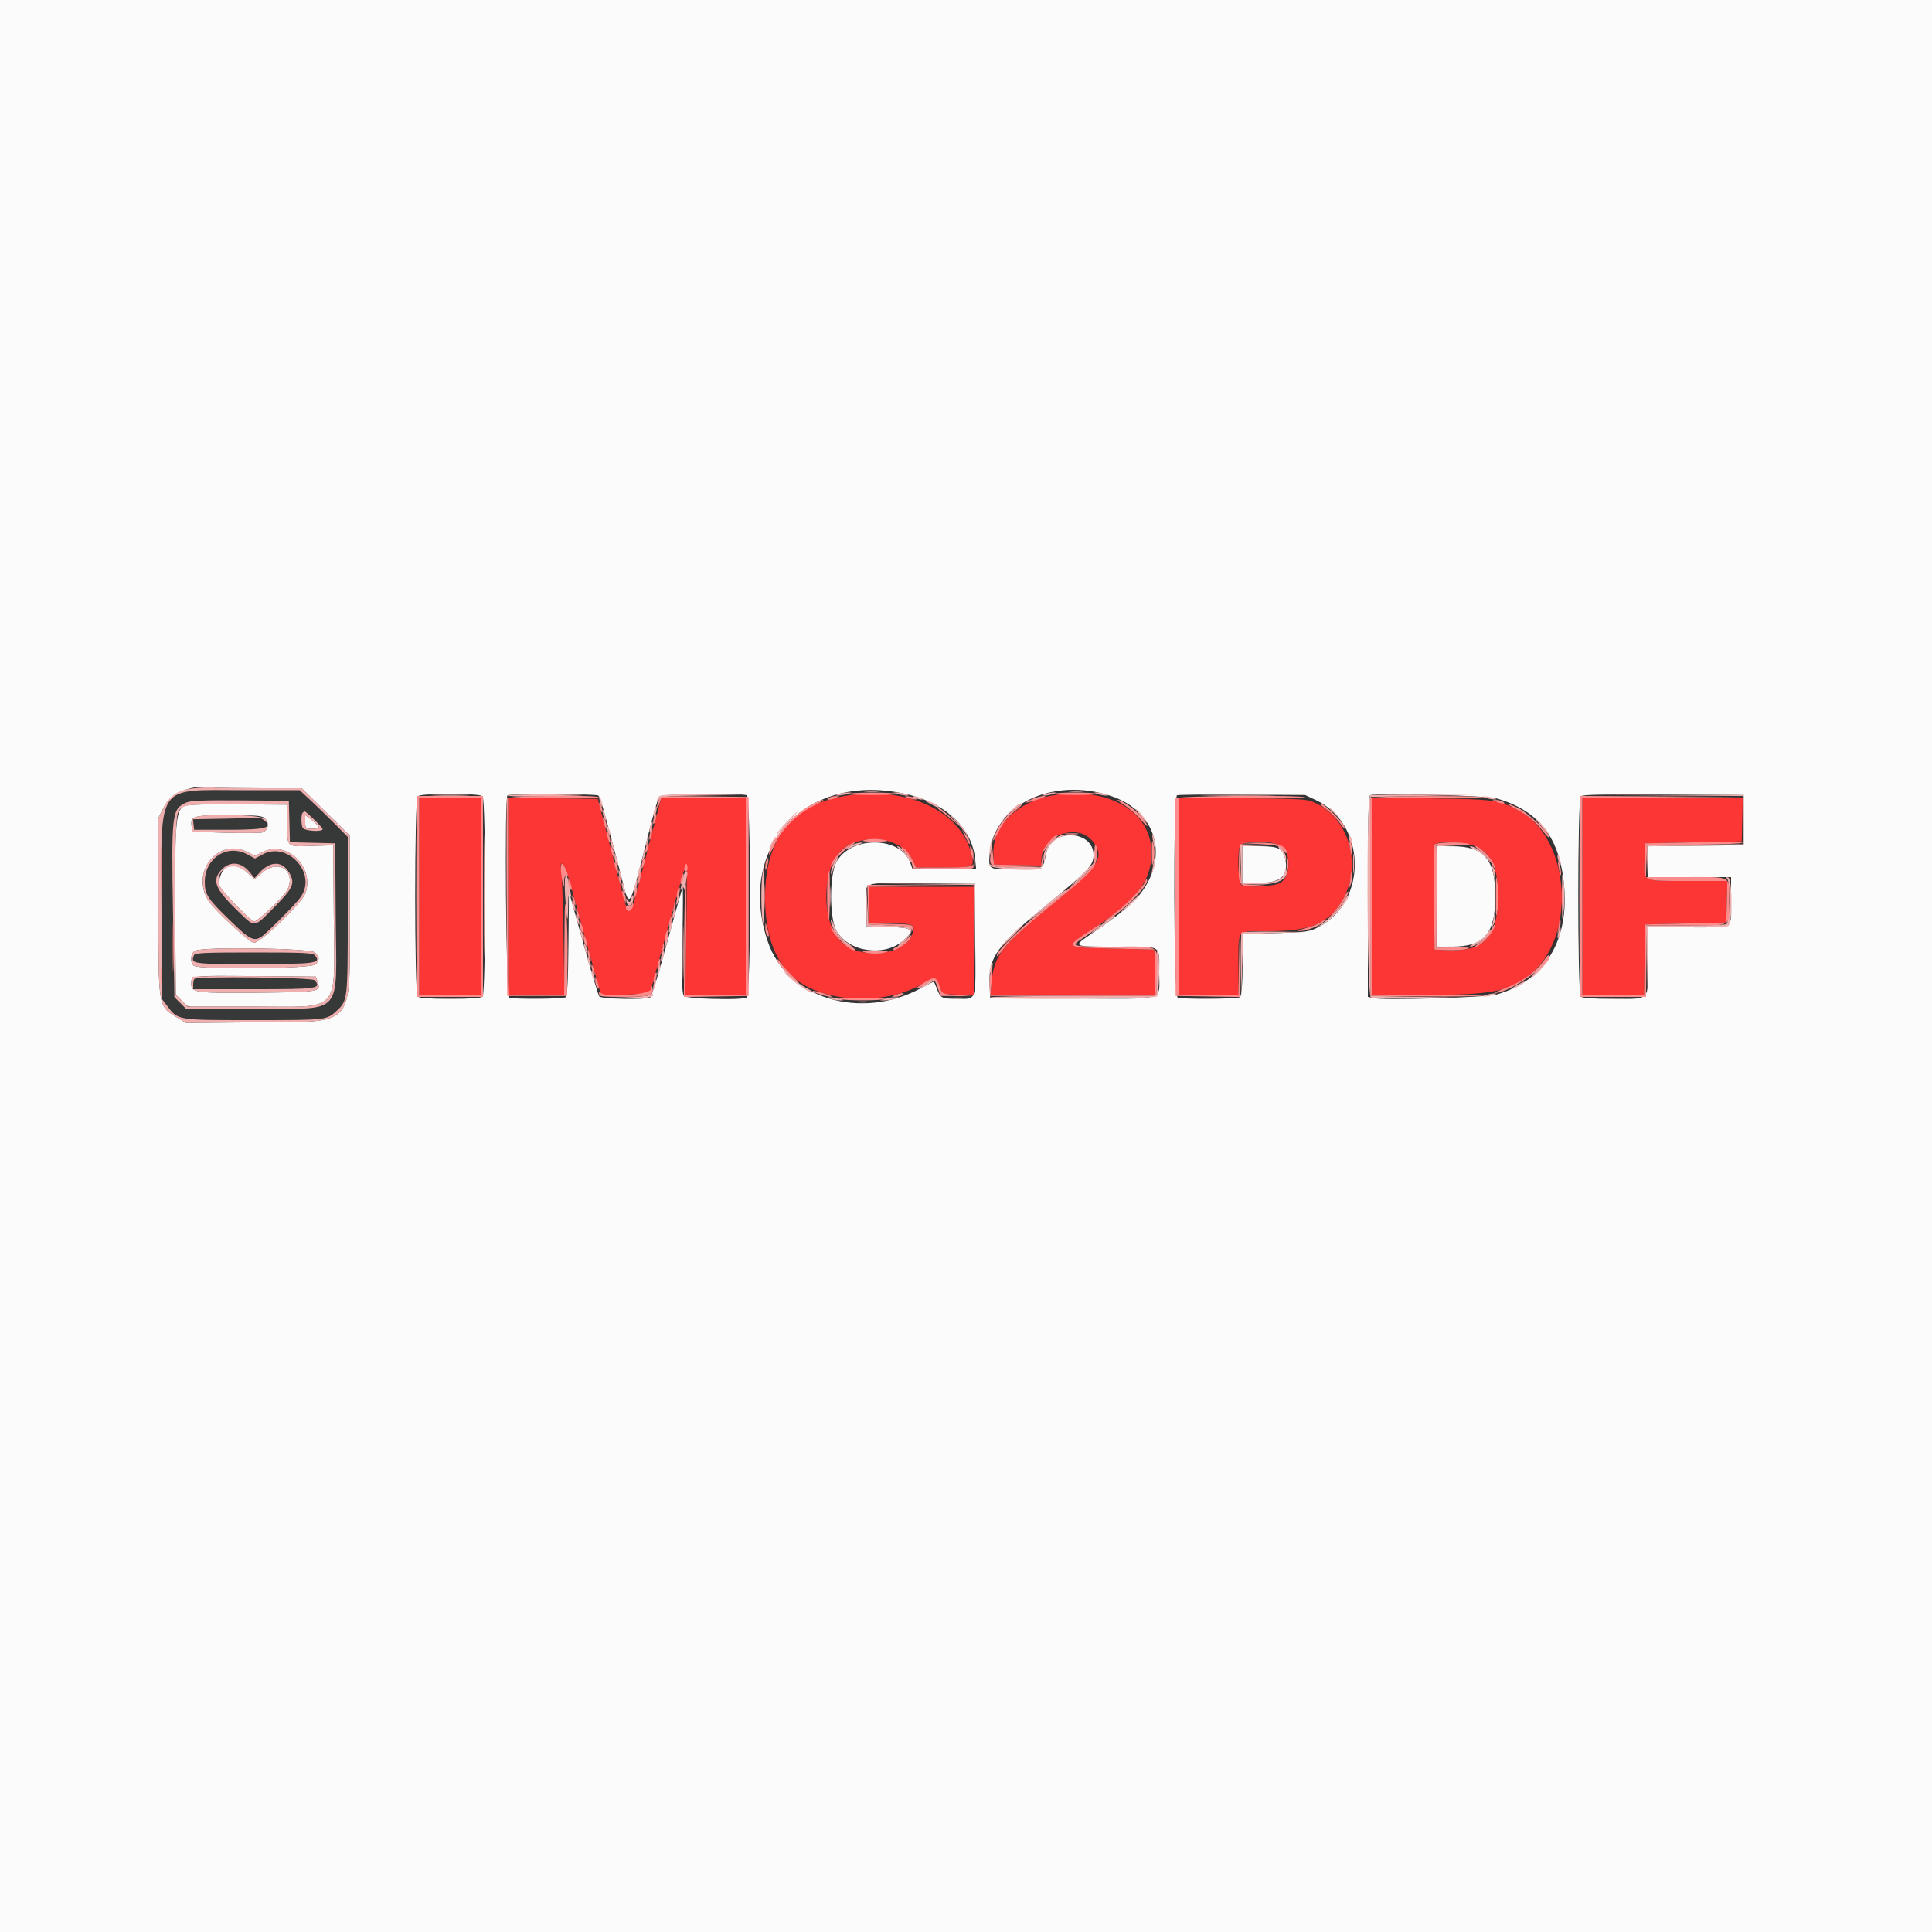 <svg id="svg" version="1.1" xmlns="http://www.w3.org/2000/svg" xmlns:xlink="http://www.w3.org/1999/xlink" width="400" height="400" viewBox="0, 0, 400,400"><rect x="0" y="0" width="400" height="400" fill="#333333" stroke="none"/><g id="svgg"><path id="path0" d="M0.000 200.000 L 0.000 400.000 200.000 400.000 L 400.000 400.000 400.000 200.000 L 400.000 0.000 200.000 0.000 L 0.000 0.000 0.000 200.000 M53.729 163.195 L 62.458 163.200 67.430 168.100 L 72.403 173.000 72.401 189.516 C 72.399 213.144,73.867 211.493,52.719 211.662 L 38.498 211.776 36.549 210.583 C 32.730 208.246,32.800 208.677,32.800 187.594 L 32.800 169.357 33.828 167.294 C 35.425 164.090,39.810 162.296,44.200 163.051 C 44.640 163.127,48.928 163.192,53.729 163.195 M188.567 164.643 C 196.101 166.593,201.252 171.666,201.880 177.753 L 202.112 180.000 195.536 180.000 L 188.961 180.000 188.462 178.620 C 186.479 173.136,176.236 172.992,173.205 178.405 C 171.691 181.110,171.685 190.100,173.196 192.739 C 175.701 197.114,183.084 198.185,187.005 194.742 C 189.565 192.494,189.070 192.043,183.900 191.913 L 179.400 191.800 179.287 187.511 C 179.148 182.258,177.881 182.741,191.400 182.888 L 201.800 183.000 201.906 194.573 C 202.027 207.768,202.325 206.788,198.200 206.788 C 194.966 206.788,194.743 206.682,194.008 204.800 C 193.708 204.030,193.425 203.347,193.379 203.281 C 193.333 203.216,192.149 203.787,190.748 204.551 C 178.239 211.368,162.958 206.751,158.960 194.947 C 152.176 174.915,167.532 159.197,188.567 164.643 M230.066 164.822 C 239.556 168.019,242.201 177.615,235.759 185.476 C 234.233 187.338,231.317 189.686,226.148 193.213 C 221.948 196.079,221.799 196.000,231.424 196.000 C 240.872 196.000,240.000 195.432,240.000 201.584 C 240.000 207.352,241.851 206.827,221.954 206.704 L 205.000 206.600 204.882 203.675 C 204.661 198.191,206.380 195.810,216.600 187.441 C 225.376 180.255,226.400 179.169,226.400 177.052 C 226.400 171.811,217.672 171.442,216.608 176.639 C 215.918 180.010,216.287 179.787,211.191 179.916 C 204.536 180.084,204.654 180.141,204.888 176.873 C 205.618 166.660,217.972 160.748,230.066 164.822 M99.920 164.880 C 100.612 165.572,100.612 205.628,99.920 206.320 C 99.588 206.652,97.520 206.800,93.200 206.800 C 88.880 206.800,86.812 206.652,86.480 206.320 C 85.788 205.628,85.788 165.572,86.480 164.880 C 86.812 164.548,88.880 164.400,93.200 164.400 C 97.520 164.400,99.588 164.548,99.920 164.880 M123.855 164.706 C 124.265 164.971,125.013 167.568,128.257 180.000 C 130.572 188.871,129.813 189.979,134.830 170.400 C 135.535 167.650,136.289 165.175,136.505 164.900 C 136.919 164.374,153.260 164.141,154.567 164.643 C 155.533 165.013,155.533 206.187,154.567 206.557 C 153.078 207.129,142.113 206.818,141.592 206.190 C 141.199 205.717,141.131 203.109,141.290 194.576 C 141.402 188.524,141.427 183.640,141.345 183.722 C 141.263 183.804,139.826 188.895,138.153 195.035 C 136.479 201.176,134.905 206.332,134.655 206.494 C 133.836 207.023,124.541 206.853,124.086 206.300 C 123.860 206.025,122.353 201.030,120.737 195.200 L 117.800 184.600 117.693 195.381 C 117.614 203.393,117.460 206.241,117.093 206.474 C 116.515 206.842,106.362 206.914,105.433 206.557 C 104.773 206.304,104.415 165.319,105.067 164.667 C 105.432 164.302,123.287 164.339,123.855 164.706 M272.418 165.640 C 282.893 170.553,283.257 186.564,273.016 191.927 C 271.130 192.915,270.563 192.997,264.200 193.192 L 257.400 193.400 257.289 199.783 C 257.212 204.275,257.034 206.258,256.689 206.477 C 256.115 206.842,244.760 206.913,243.833 206.557 C 242.984 206.231,242.853 165.016,243.700 164.652 C 243.975 164.534,250.050 164.474,257.200 164.519 L 270.200 164.600 272.418 165.640 M309.948 165.323 C 317.718 167.600,322.002 172.340,323.404 180.214 C 325.723 193.228,320.745 202.721,309.948 205.875 C 307.695 206.532,286.300 207.163,284.191 206.633 L 283.200 206.385 283.200 185.626 C 283.200 169.404,283.309 164.818,283.700 164.645 C 284.924 164.101,307.794 164.693,309.948 165.323 M361.000 169.800 L 361.000 175.000 351.100 175.107 L 341.200 175.214 341.200 178.407 L 341.200 181.600 349.800 181.600 L 358.400 181.600 358.400 186.557 C 358.400 192.558,359.347 192.000,349.167 192.000 L 341.200 192.000 341.200 198.920 C 341.200 207.476,341.818 206.800,334.000 206.800 C 329.680 206.800,327.612 206.652,327.280 206.320 C 326.584 205.624,326.588 165.572,327.284 164.876 C 327.651 164.509,331.795 164.417,344.384 164.496 L 361.000 164.600 361.000 169.800 M38.128 166.872 C 36.285 167.771,36.091 170.843,36.310 195.669 L 36.400 205.938 37.631 207.169 L 38.862 208.400 52.257 208.400 C 70.911 208.400,69.256 210.246,69.106 189.604 L 69.000 175.009 64.546 175.141 C 59.241 175.298,59.488 175.525,59.438 170.437 L 59.400 166.600 49.200 166.524 C 42.658 166.474,38.687 166.599,38.128 166.872 M54.974 169.571 C 55.775 170.456,55.523 171.828,54.473 172.308 C 54.103 172.477,50.650 172.522,46.800 172.408 L 39.800 172.200 39.671 171.076 C 39.425 168.927,39.854 168.800,47.387 168.800 C 53.683 168.800,54.336 168.866,54.974 169.571 M63.200 170.180 C 63.200 171.536,63.263 171.600,64.600 171.600 C 65.370 171.600,66.000 171.441,66.000 171.247 C 66.000 171.054,65.370 170.414,64.600 169.827 L 63.200 168.759 63.200 170.180 M257.200 179.000 L 257.200 182.800 260.546 182.800 C 265.178 182.800,266.797 181.388,266.126 177.932 C 265.692 175.695,264.725 175.200,260.784 175.200 L 257.200 175.200 257.200 179.000 M297.600 185.600 L 297.600 196.000 300.700 195.991 C 307.302 195.973,309.580 193.306,309.580 185.600 C 309.580 177.894,307.302 175.227,300.700 175.209 L 297.600 175.200 297.600 185.600 M51.203 176.401 L 52.773 177.203 54.534 176.347 C 59.480 173.944,65.220 179.688,63.195 185.014 C 62.421 187.049,53.926 195.200,52.579 195.200 C 51.687 195.200,44.409 188.443,43.133 186.429 C 39.411 180.561,45.216 173.347,51.203 176.401 M46.694 179.700 C 45.797 180.382,45.125 182.322,45.431 183.353 C 45.726 184.351,51.972 190.800,52.642 190.800 C 53.335 190.800,58.750 185.658,59.417 184.366 C 61.442 180.451,57.822 177.741,54.393 180.606 L 52.710 182.012 51.154 180.606 C 49.508 179.119,47.892 178.791,46.694 179.700 M65.200 197.200 C 66.173 198.173,66.203 198.712,65.338 199.669 C 64.511 200.582,40.976 200.816,40.080 199.920 C 39.243 199.083,39.495 197.217,40.500 196.812 C 42.562 195.984,64.325 196.325,65.200 197.200 M65.768 203.302 C 66.484 205.336,66.187 205.390,53.451 205.517 C 40.560 205.645,39.600 205.518,39.600 203.677 C 39.600 201.946,39.298 201.982,52.763 202.094 L 65.381 202.200 65.768 203.302 " stroke="none" fill="#fbfbfb" fill-rule="evenodd"></path><path id="path1" d="M175.000 164.775 C 163.967 166.593,158.400 173.653,158.400 185.830 C 158.400 193.829,160.625 199.597,164.998 202.937 C 171.339 207.778,183.886 208.062,191.249 203.532 C 193.479 202.160,193.875 202.275,194.635 204.518 L 195.069 205.800 198.335 205.916 L 201.600 206.032 201.600 194.816 L 201.600 183.600 190.800 183.600 L 180.000 183.600 180.000 187.400 L 180.000 191.200 184.413 191.200 C 189.324 191.200,189.706 191.414,188.782 193.644 C 187.159 197.562,179.122 198.685,174.850 195.590 C 169.500 191.715,169.970 177.889,175.548 175.032 C 180.497 172.498,186.867 173.872,188.839 177.900 L 189.671 179.600 195.393 179.600 C 201.894 179.600,201.851 179.623,201.034 176.537 C 198.706 167.735,187.570 162.705,175.000 164.775 M218.200 164.652 C 210.771 165.807,205.350 171.082,205.677 176.835 L 205.800 179.000 210.700 179.112 L 215.600 179.225 215.600 178.199 C 215.600 172.845,223.358 170.128,226.410 174.415 C 228.773 177.732,227.676 179.260,216.240 188.588 C 207.445 195.762,205.767 198.021,205.315 203.300 L 205.084 206.000 222.155 206.000 L 239.225 206.000 239.113 201.300 L 239.000 196.600 230.433 196.400 C 220.559 196.169,220.486 196.132,224.686 193.400 C 235.205 186.558,238.400 182.635,238.400 176.562 C 238.400 168.061,229.609 162.877,218.200 164.652 M86.800 185.600 L 86.800 206.000 93.200 206.000 L 99.600 206.000 99.600 185.600 L 99.600 165.200 93.200 165.200 L 86.800 165.200 86.800 185.600 M105.200 185.593 L 105.200 206.000 111.035 206.000 L 116.869 206.000 116.670 193.700 C 116.561 186.935,116.345 180.815,116.190 180.100 C 116.036 179.385,116.066 178.800,116.257 178.800 C 116.760 178.800,117.427 180.506,118.527 184.600 C 119.727 189.066,123.040 201.070,123.857 203.912 L 124.464 206.023 129.493 205.912 L 134.521 205.800 138.161 192.527 C 140.162 185.227,141.918 179.138,142.063 178.997 C 142.208 178.856,142.225 184.874,142.102 192.370 L 141.878 206.000 148.139 206.000 L 154.400 206.000 154.400 185.600 L 154.400 165.200 145.652 165.200 L 136.904 165.200 136.453 166.900 C 135.332 171.122,133.593 177.815,132.425 182.400 C 130.586 189.622,130.209 190.027,129.140 185.931 C 128.776 184.539,127.721 180.520,126.794 177.000 C 125.867 173.480,124.806 169.430,124.437 168.000 L 123.765 165.400 114.482 165.293 L 105.200 165.185 105.200 185.593 M244.000 185.580 L 244.000 206.000 250.200 206.000 L 256.400 206.000 256.405 200.300 C 256.413 192.082,255.843 192.800,262.363 192.800 C 270.186 192.800,273.777 191.682,276.552 188.384 C 282.361 181.480,280.317 170.182,272.569 166.369 C 270.622 165.411,270.448 165.399,257.300 165.280 L 244.000 165.160 244.000 185.580 M284.000 185.565 L 284.000 206.000 294.500 205.992 C 308.671 205.981,312.121 205.348,316.556 201.946 C 326.615 194.232,325.208 173.277,314.258 167.728 C 309.997 165.569,309.420 165.491,296.300 165.305 L 284.000 165.131 284.000 185.565 M327.600 185.600 L 327.600 206.000 333.991 206.000 L 340.382 206.000 340.491 198.700 L 340.600 191.400 349.000 191.200 L 357.400 191.000 357.514 186.700 L 357.627 182.400 349.463 182.400 C 339.814 182.400,340.318 182.651,340.483 177.939 L 340.600 174.600 350.600 174.400 L 360.600 174.200 360.713 169.700 L 360.826 165.200 344.213 165.200 L 327.600 165.200 327.600 185.600 M265.417 175.313 C 267.378 177.000,267.181 181.461,265.088 182.783 C 263.875 183.550,257.800 183.864,257.001 183.201 C 256.377 182.683,256.136 177.226,256.652 175.300 C 257.021 173.923,263.813 173.933,265.417 175.313 M304.917 175.034 C 308.676 176.314,310.140 179.276,310.140 185.600 C 310.140 193.978,307.267 197.047,299.732 196.719 L 297.000 196.600 296.893 186.006 C 296.834 180.180,296.874 175.185,296.981 174.906 C 297.264 174.169,302.631 174.255,304.917 175.034 " stroke="none" fill="#fc3535" fill-rule="evenodd"></path><path id="path2" d="M38.123 163.879 C 37.148 164.069,34.872 166.114,34.100 167.495 C 33.719 168.175,33.600 172.962,33.600 187.535 L 33.600 206.682 34.512 208.035 C 36.601 211.134,36.894 211.186,52.451 211.193 C 73.350 211.203,72.000 212.702,72.000 189.494 L 72.000 173.348 67.440 168.822 C 64.932 166.333,62.637 164.143,62.340 163.954 C 61.807 163.617,39.825 163.549,38.123 163.879 M59.913 170.087 L 60.027 174.375 64.713 174.487 L 69.400 174.600 69.506 189.800 C 69.653 210.866,71.506 208.800,52.461 208.800 C 33.722 208.800,35.613 211.250,35.632 187.000 C 35.650 163.734,34.471 165.536,49.569 165.693 L 59.800 165.800 59.913 170.087 M65.100 169.634 C 67.306 171.744,67.249 172.068,64.700 171.921 C 62.639 171.802,62.598 171.775,62.472 170.462 C 62.197 167.597,62.778 167.414,65.100 169.634 M40.073 170.700 L 40.200 171.800 47.244 171.909 C 54.622 172.023,55.668 171.795,55.057 170.205 C 54.862 169.695,53.657 169.600,47.386 169.600 L 39.947 169.600 40.073 170.700 M46.336 176.538 C 43.065 177.991,41.315 182.451,42.895 185.305 C 44.059 187.409,51.615 194.400,52.724 194.400 C 53.963 194.400,61.872 186.717,62.729 184.681 C 64.806 179.747,59.433 174.570,54.596 176.844 L 52.800 177.688 51.004 176.844 C 49.010 175.907,47.918 175.835,46.336 176.538 M51.200 180.000 C 52.599 181.498,52.845 181.494,54.389 179.950 C 57.056 177.283,62.063 180.382,60.389 183.664 C 59.785 184.849,53.158 191.600,52.600 191.600 C 52.058 191.600,45.824 185.266,45.244 184.126 C 43.336 180.374,48.323 176.920,51.200 180.000 M40.461 197.554 C 40.164 197.742,39.986 198.234,40.066 198.648 C 40.267 199.695,64.339 200.038,65.195 199.006 C 65.597 198.522,65.597 198.279,65.200 197.800 C 64.637 197.121,41.507 196.891,40.461 197.554 M40.500 202.665 C 40.225 202.776,40.000 203.302,40.000 203.833 L 40.000 204.800 52.557 204.800 C 65.829 204.800,66.600 204.687,65.158 202.949 C 64.706 202.405,41.799 202.141,40.500 202.665 " stroke="none" fill="#373838" fill-rule="evenodd"></path><path id="path3" d="M40.600 163.157 C 36.951 163.474,35.198 164.544,33.828 167.294 L 32.800 169.357 32.800 187.594 C 32.800 208.677,32.730 208.246,36.549 210.583 L 38.498 211.776 52.719 211.662 C 73.867 211.493,72.399 213.144,72.401 189.516 L 72.403 173.000 67.430 168.100 L 62.458 163.200 53.729 163.195 C 48.928 163.192,44.640 163.127,44.200 163.051 C 43.760 162.976,42.140 163.023,40.600 163.157 M64.092 165.500 C 65.223 166.545,67.466 168.723,69.075 170.339 L 72.000 173.278 72.000 189.390 C 72.000 206.918,71.971 207.174,69.733 209.251 C 67.631 211.202,67.646 211.200,52.526 211.199 C 36.479 211.197,36.914 211.269,34.581 208.211 L 33.470 206.754 33.435 187.877 C 33.387 161.790,32.124 163.606,50.317 163.602 L 62.034 163.600 64.092 165.500 M179.091 163.889 C 179.801 163.977,181.061 163.979,181.891 163.892 C 182.721 163.805,182.140 163.733,180.600 163.731 C 179.060 163.729,178.381 163.800,179.091 163.889 M221.500 163.889 C 222.215 163.978,223.385 163.978,224.100 163.889 C 224.815 163.801,224.230 163.728,222.800 163.728 C 221.370 163.728,220.785 163.801,221.500 163.889 M173.600 164.400 C 172.256 164.831,173.708 164.831,175.400 164.400 C 176.478 164.126,176.498 164.094,175.600 164.087 C 175.050 164.083,174.150 164.224,173.600 164.400 M185.800 164.400 C 187.492 164.831,188.944 164.831,187.600 164.400 C 187.050 164.224,186.150 164.083,185.600 164.087 C 184.702 164.094,184.722 164.126,185.800 164.400 M216.400 164.400 C 215.608 164.654,215.567 164.720,216.200 164.720 C 216.640 164.720,217.450 164.576,218.000 164.400 C 218.792 164.146,218.833 164.080,218.200 164.080 C 217.760 164.080,216.950 164.224,216.400 164.400 M227.200 164.400 C 227.750 164.576,228.560 164.720,229.000 164.720 C 229.633 164.720,229.592 164.654,228.800 164.400 C 228.250 164.224,227.440 164.080,227.000 164.080 C 226.367 164.080,226.408 164.146,227.200 164.400 M89.900 164.698 C 91.715 164.772,94.685 164.772,96.500 164.698 C 98.315 164.623,96.830 164.563,93.200 164.563 C 89.570 164.563,88.085 164.623,89.900 164.698 M105.061 164.700 C 104.959 164.865,107.693 164.954,111.137 164.897 C 122.698 164.707,123.867 164.563,114.524 164.481 C 109.422 164.437,105.163 164.535,105.061 164.700 M136.480 164.880 C 136.216 165.144,136.000 165.538,136.000 165.756 C 136.000 165.975,136.225 165.850,136.500 165.481 C 136.937 164.893,138.105 164.794,145.800 164.696 L 154.600 164.584 145.780 164.492 C 139.347 164.425,136.830 164.530,136.480 164.880 M250.100 164.699 C 253.565 164.766,259.235 164.766,262.700 164.699 C 266.165 164.633,263.330 164.578,256.400 164.578 C 249.470 164.578,246.635 164.633,250.100 164.699 M283.700 164.665 C 282.853 165.007,282.983 206.231,283.833 206.557 C 284.181 206.691,289.176 206.759,294.933 206.710 L 305.400 206.620 294.600 206.410 L 283.800 206.200 283.800 185.600 L 283.800 165.000 294.600 164.790 L 305.400 164.580 294.800 164.522 C 288.970 164.490,283.975 164.554,283.700 164.665 M344.100 164.698 L 360.800 164.809 360.800 169.797 L 360.800 174.786 350.900 174.893 L 341.000 175.000 340.976 178.200 L 340.952 181.400 341.092 178.307 L 341.232 175.214 351.116 175.107 L 361.000 175.000 361.000 169.800 L 361.000 164.600 344.200 164.593 L 327.400 164.587 344.100 164.698 M124.056 165.200 C 124.056 165.530,124.211 166.160,124.400 166.600 C 124.617 167.104,124.744 167.178,124.744 166.800 C 124.744 166.470,124.589 165.840,124.400 165.400 C 124.183 164.896,124.056 164.822,124.056 165.200 M189.400 165.200 C 189.840 165.389,190.470 165.544,190.800 165.544 C 191.178 165.544,191.104 165.417,190.600 165.200 C 190.160 165.011,189.530 164.856,189.200 164.856 C 188.822 164.856,188.896 164.983,189.400 165.200 M307.600 165.200 C 308.150 165.376,308.960 165.520,309.400 165.520 C 310.033 165.520,309.992 165.454,309.200 165.200 C 308.650 165.024,307.840 164.880,307.400 164.880 C 306.767 164.880,306.808 164.946,307.600 165.200 M86.186 185.600 C 86.186 196.930,86.237 201.565,86.300 195.900 C 86.362 190.235,86.362 180.965,86.300 175.300 C 86.237 169.635,86.186 174.270,86.186 185.600 M100.186 185.600 C 100.186 196.930,100.237 201.565,100.300 195.900 C 100.362 190.235,100.362 180.965,100.300 175.300 C 100.237 169.635,100.186 174.270,100.186 185.600 M326.986 185.600 C 326.986 196.930,327.037 201.565,327.100 195.900 C 327.162 190.235,327.162 180.965,327.100 175.300 C 327.037 169.635,326.986 174.270,326.986 185.600 M38.581 166.159 C 35.578 167.476,35.468 168.389,35.818 189.125 L 36.112 206.450 37.287 207.625 L 38.462 208.800 52.445 208.800 C 71.489 208.800,69.650 210.849,69.505 189.786 L 69.400 174.600 64.713 174.487 L 60.027 174.375 59.913 170.087 L 59.800 165.800 49.800 165.712 C 42.171 165.645,39.511 165.751,38.581 166.159 M191.600 165.792 C 191.600 165.945,193.992 167.200,194.285 167.200 C 194.374 167.200,194.347 167.038,194.224 166.839 C 193.998 166.474,191.600 165.516,191.600 165.792 M59.438 170.437 C 59.488 175.525,59.241 175.298,64.546 175.141 L 69.000 175.009 69.106 189.604 C 69.256 210.246,70.911 208.400,52.257 208.400 L 38.862 208.400 37.631 207.169 L 36.400 205.938 36.310 195.669 C 36.163 179.063,36.341 169.507,36.818 168.356 C 37.565 166.554,38.319 166.442,49.200 166.524 L 59.400 166.600 59.438 170.437 M208.877 168.259 L 207.000 170.118 209.000 168.391 C 210.100 167.441,211.075 166.604,211.167 166.532 C 211.258 166.459,211.203 166.400,211.043 166.400 C 210.884 166.400,209.909 167.237,208.877 168.259 M135.429 167.829 C 135.281 168.415,135.251 168.984,135.361 169.094 C 135.471 169.204,135.681 168.815,135.829 168.229 C 135.976 167.642,136.006 167.073,135.896 166.963 C 135.786 166.853,135.576 167.242,135.429 167.829 M235.983 168.700 C 236.726 169.635,237.406 170.400,237.494 170.400 C 237.777 170.400,236.063 168.149,235.335 167.564 C 234.948 167.254,235.240 167.765,235.983 168.700 M275.200 167.325 C 275.200 167.394,275.785 167.979,276.500 168.625 L 277.800 169.800 276.625 168.500 C 275.530 167.288,275.200 167.016,275.200 167.325 M124.806 168.233 C 124.809 168.655,124.995 169.270,125.218 169.600 C 125.515 170.038,125.552 169.876,125.356 169.000 C 125.027 167.529,124.798 167.210,124.806 168.233 M62.667 168.267 C 62.333 168.600,62.319 170.523,62.643 171.367 C 62.906 172.052,66.800 172.318,66.800 171.651 C 66.800 171.331,63.402 168.000,63.076 168.000 C 62.997 168.000,62.813 168.120,62.667 168.267 M162.858 170.176 C 161.726 171.373,160.800 172.483,160.800 172.643 C 160.800 172.803,160.856 172.858,160.924 172.767 C 160.992 172.675,162.008 171.565,163.182 170.300 C 164.356 169.035,165.226 168.000,165.116 168.000 C 165.006 168.000,163.990 168.979,162.858 170.176 M197.616 169.800 C 198.598 170.900,199.725 172.250,200.119 172.800 C 200.810 173.766,200.811 173.756,200.129 172.497 C 199.741 171.780,198.615 170.430,197.626 169.497 L 195.829 167.800 197.616 169.800 M40.020 169.376 C 39.757 169.693,39.600 170.458,39.671 171.076 L 39.800 172.200 46.800 172.408 C 50.650 172.522,54.103 172.477,54.473 172.308 C 55.523 171.828,55.775 170.456,54.974 169.571 C 54.049 168.549,40.849 168.377,40.020 169.376 M66.000 171.247 C 66.000 171.441,65.370 171.600,64.600 171.600 C 63.263 171.600,63.200 171.536,63.200 170.180 L 63.200 168.759 64.600 169.827 C 65.370 170.414,66.000 171.054,66.000 171.247 M318.788 170.700 C 319.744 171.855,320.599 172.800,320.690 172.800 C 321.010 172.800,319.263 170.586,318.165 169.600 C 317.531 169.031,317.800 169.505,318.788 170.700 M54.624 169.777 C 56.724 171.336,55.059 171.800,47.356 171.800 L 40.200 171.800 40.074 170.710 L 39.949 169.620 46.674 169.499 C 50.373 169.433,53.501 169.339,53.624 169.290 C 53.746 169.240,54.196 169.459,54.624 169.777 M134.629 171.029 C 134.481 171.615,134.438 172.172,134.532 172.266 C 134.627 172.360,134.824 171.958,134.971 171.371 C 135.119 170.785,135.162 170.228,135.068 170.134 C 134.973 170.040,134.776 170.442,134.629 171.029 M125.656 171.200 C 125.656 171.530,125.811 172.160,126.000 172.600 C 126.217 173.104,126.344 173.178,126.344 172.800 C 126.344 172.470,126.189 171.840,126.000 171.400 C 125.783 170.896,125.656 170.822,125.656 171.200 M238.662 173.800 C 238.796 174.680,238.972 175.475,239.053 175.567 C 239.356 175.910,239.129 173.768,238.781 173.000 C 238.529 172.442,238.493 172.685,238.662 173.800 M134.046 173.267 C 134.021 173.634,133.896 174.264,133.770 174.667 C 133.552 175.362,133.563 175.363,133.997 174.687 C 134.248 174.296,134.373 173.666,134.273 173.287 C 134.111 172.668,134.088 172.666,134.046 173.267 M217.856 174.121 C 216.415 175.480,215.786 176.982,216.118 178.268 C 216.242 178.749,216.323 178.615,216.354 177.880 C 216.445 175.673,218.093 173.631,220.217 173.092 C 220.929 172.911,220.921 172.889,220.128 172.846 C 219.644 172.821,218.635 173.387,217.856 174.121 M279.212 173.200 C 279.212 173.530,279.387 174.070,279.600 174.400 C 279.945 174.933,279.988 174.933,279.988 174.400 C 279.988 174.070,279.813 173.530,279.600 173.200 C 279.255 172.667,279.212 172.667,279.212 173.200 M159.781 174.437 C 159.429 175.118,159.212 175.745,159.299 175.832 C 159.386 175.919,159.756 175.362,160.122 174.595 C 160.944 172.870,160.659 172.738,159.781 174.437 M126.406 174.233 C 126.409 174.655,126.595 175.270,126.818 175.600 C 127.115 176.038,127.152 175.876,126.956 175.000 C 126.627 173.529,126.398 173.210,126.406 174.233 M205.069 174.756 C 204.921 175.495,204.820 176.483,204.844 176.950 C 204.868 177.418,205.047 176.990,205.242 176.000 C 205.437 175.010,205.538 174.023,205.467 173.806 C 205.396 173.590,205.217 174.017,205.069 174.756 M176.300 175.029 C 175.695 175.357,175.200 175.716,175.200 175.827 C 175.200 175.938,175.594 175.817,176.077 175.559 C 176.559 175.301,177.414 174.950,177.977 174.779 C 178.777 174.536,178.826 174.465,178.200 174.450 C 177.760 174.440,176.905 174.701,176.300 175.029 M256.886 178.900 L 257.000 183.000 260.173 183.118 C 264.463 183.278,267.068 181.921,266.278 179.939 C 266.154 179.627,266.050 179.767,266.032 180.271 C 265.969 182.000,264.234 182.800,260.546 182.800 L 257.200 182.800 257.200 179.016 L 257.200 175.231 260.700 175.098 L 264.200 174.965 260.486 174.882 L 256.772 174.800 256.886 178.900 M297.380 175.307 C 297.273 175.586,297.234 180.401,297.293 186.007 L 297.400 196.200 300.102 196.230 L 302.803 196.259 300.202 196.111 L 297.600 195.963 297.600 185.599 L 297.600 175.235 300.500 175.097 L 303.400 174.959 300.487 174.879 C 298.444 174.824,297.517 174.951,297.380 175.307 M186.345 175.847 C 186.853 176.202,187.612 177.057,188.033 177.747 C 188.453 178.436,188.798 178.781,188.799 178.514 C 188.800 177.870,186.441 175.200,185.870 175.200 C 185.623 175.200,185.837 175.491,186.345 175.847 M265.184 176.075 C 265.633 176.557,266.021 177.322,266.046 177.775 C 266.082 178.415,266.133 178.448,266.271 177.924 C 266.464 177.193,265.343 175.200,264.738 175.200 C 264.535 175.200,264.736 175.594,265.184 176.075 M305.429 175.958 C 306.325 176.365,307.470 177.216,307.973 177.849 C 308.706 178.772,308.772 178.802,308.303 178.000 C 307.617 176.827,305.360 175.196,304.441 175.209 C 304.088 175.214,304.533 175.551,305.429 175.958 M45.498 176.428 C 42.008 178.270,40.908 182.922,43.133 186.429 C 44.409 188.443,51.687 195.200,52.579 195.200 C 53.926 195.200,62.421 187.049,63.195 185.014 C 65.220 179.688,59.480 173.944,54.534 176.347 L 52.773 177.203 51.203 176.401 C 49.238 175.399,47.432 175.407,45.498 176.428 M226.501 177.000 C 226.505 177.880,226.587 178.193,226.683 177.695 C 226.779 177.198,226.775 176.478,226.675 176.095 C 226.575 175.713,226.496 176.120,226.501 177.000 M280.140 178.800 C 280.140 180.670,280.209 181.435,280.293 180.500 C 280.377 179.565,280.377 178.035,280.293 177.100 C 280.209 176.165,280.140 176.930,280.140 178.800 M51.162 176.874 L 52.800 177.748 54.438 176.874 C 59.450 174.199,65.440 180.568,62.456 185.400 C 61.735 186.567,59.262 189.184,55.509 192.750 C 52.819 195.307,52.401 195.190,47.605 190.550 C 42.984 186.079,42.400 185.187,42.400 182.600 C 42.400 177.681,47.019 174.663,51.162 176.874 M133.246 176.467 C 133.221 176.834,133.096 177.464,132.970 177.867 C 132.752 178.562,132.763 178.563,133.197 177.887 C 133.448 177.496,133.573 176.866,133.473 176.487 C 133.311 175.868,133.288 175.866,133.246 176.467 M127.234 177.400 C 127.222 177.840,127.387 178.470,127.600 178.800 C 128.114 179.595,128.114 178.596,127.600 177.400 L 127.256 176.600 127.234 177.400 M201.709 178.400 C 201.709 179.390,201.787 179.795,201.882 179.300 C 201.978 178.805,201.978 177.995,201.882 177.500 C 201.787 177.005,201.709 177.410,201.709 178.400 M322.456 177.200 C 322.456 177.530,322.611 178.160,322.800 178.600 C 323.017 179.104,323.144 179.178,323.144 178.800 C 323.144 178.470,322.989 177.840,322.800 177.400 C 322.583 176.896,322.456 176.822,322.456 177.200 M172.610 178.780 C 172.275 179.429,172.015 180.284,172.034 180.680 C 172.057 181.159,172.173 181.057,172.379 180.377 C 172.550 179.814,172.901 178.959,173.159 178.477 C 173.417 177.994,173.536 177.600,173.424 177.600 C 173.312 177.600,172.946 178.131,172.610 178.780 M238.849 178.200 C 238.816 178.640,238.696 179.450,238.583 180.000 L 238.377 181.000 238.806 180.019 C 239.042 179.479,239.161 178.669,239.072 178.219 C 238.913 177.421,238.907 177.421,238.849 178.200 M46.019 179.919 C 43.768 182.170,44.404 183.923,49.142 188.525 C 52.908 192.183,52.446 192.231,56.879 187.728 C 60.705 183.841,61.125 182.888,59.941 180.780 C 58.532 178.274,56.072 178.181,53.859 180.550 L 52.703 181.789 51.595 180.462 C 49.944 178.484,47.675 178.263,46.019 179.919 M204.800 179.108 C 204.800 179.968,215.223 180.531,215.739 179.700 C 215.842 179.535,213.678 179.455,210.932 179.523 C 207.515 179.608,205.758 179.497,205.369 179.174 C 205.027 178.891,204.800 178.864,204.800 179.108 M223.600 181.502 C 221.290 183.844,221.214 183.967,222.917 182.607 C 224.448 181.384,226.886 178.686,226.327 178.834 C 226.257 178.852,225.030 180.053,223.600 181.502 M51.154 180.606 L 52.710 182.012 54.393 180.606 C 57.822 177.741,61.442 180.451,59.417 184.366 C 58.750 185.658,53.335 190.800,52.642 190.800 C 51.972 190.800,45.726 184.351,45.431 183.353 C 44.396 179.861,48.271 178.001,51.154 180.606 M132.229 180.229 C 132.081 180.815,132.038 181.372,132.132 181.466 C 132.227 181.560,132.424 181.158,132.571 180.571 C 132.719 179.985,132.762 179.428,132.668 179.334 C 132.573 179.240,132.376 179.642,132.229 180.229 M157.854 181.056 C 157.528 183.439,157.566 188.949,157.923 190.958 C 158.077 191.824,158.200 189.559,158.200 185.858 C 158.200 178.412,158.206 178.492,157.854 181.056 M309.058 180.400 C 309.375 182.125,309.602 182.451,309.594 181.167 C 309.591 180.635,309.411 179.930,309.194 179.600 C 308.918 179.178,308.877 179.415,309.058 180.400 M128.056 180.400 C 128.056 180.730,128.211 181.360,128.400 181.800 C 128.617 182.304,128.744 182.378,128.744 182.000 C 128.744 181.670,128.589 181.040,128.400 180.600 C 128.183 180.096,128.056 180.022,128.056 180.400 M323.400 185.600 C 323.400 190.891,323.431 191.145,323.755 188.500 C 323.963 186.809,323.963 184.391,323.755 182.700 C 323.431 180.055,323.400 180.309,323.400 185.600 M141.483 181.500 C 141.368 182.105,141.152 183.050,141.003 183.600 C 140.809 184.313,140.844 184.440,141.125 184.042 C 141.447 183.586,141.554 183.623,141.713 184.242 C 141.824 184.676,141.929 184.401,141.959 183.600 C 141.988 182.830,142.119 181.795,142.252 181.300 C 142.385 180.805,142.313 180.400,142.092 180.400 C 141.871 180.400,141.597 180.895,141.483 181.500 M117.013 185.654 C 117.349 190.986,117.589 191.731,117.628 187.567 C 117.649 185.393,117.757 184.814,118.034 185.400 C 118.419 186.218,118.397 186.018,117.730 182.695 C 117.140 179.760,116.745 181.394,117.013 185.654 M357.500 181.865 C 358.320 182.196,358.196 191.039,357.367 191.357 C 357.019 191.491,353.149 191.600,348.767 191.600 L 340.800 191.600 340.890 198.900 L 340.980 206.200 341.099 199.100 L 341.218 192.000 349.177 192.000 C 353.553 192.000,357.419 191.891,357.767 191.757 C 358.774 191.371,358.709 181.586,357.700 181.632 C 357.282 181.650,357.201 181.744,357.500 181.865 M131.450 183.250 C 131.117 184.917,131.440 185.240,131.800 183.600 C 131.952 182.909,131.993 182.259,131.891 182.158 C 131.789 182.056,131.591 182.547,131.450 183.250 M171.740 185.600 C 171.740 187.470,171.809 188.235,171.893 187.300 C 171.977 186.365,171.977 184.835,171.893 183.900 C 171.809 182.965,171.740 183.730,171.740 185.600 M128.806 183.433 C 128.809 183.855,128.995 184.470,129.218 184.800 C 129.515 185.238,129.552 185.076,129.356 184.200 C 129.027 182.729,128.798 182.410,128.806 183.433 M190.794 183.097 L 201.588 183.213 201.703 194.706 L 201.818 206.200 201.809 194.600 L 201.800 183.000 190.900 182.990 L 180.000 182.980 190.794 183.097 M179.371 187.400 L 179.400 191.800 183.900 191.913 C 189.078 192.043,189.566 192.493,186.986 194.759 C 186.208 195.441,185.723 196.000,185.908 196.000 C 186.628 196.000,188.870 193.257,188.733 192.542 C 188.608 191.888,188.071 191.776,184.196 191.600 L 179.800 191.400 179.571 187.200 L 179.342 183.000 179.371 187.400 M217.000 187.064 C 211.838 191.320,211.452 191.916,216.400 187.991 C 218.710 186.159,220.675 184.601,220.767 184.530 C 220.858 184.458,220.858 184.331,220.767 184.248 C 220.675 184.164,218.980 185.431,217.000 187.064 M130.651 186.084 C 130.440 186.855,130.333 186.905,129.979 186.400 C 129.626 185.898,129.577 185.926,129.678 186.567 C 129.866 187.751,130.740 187.779,131.033 186.610 C 131.358 185.314,130.997 184.818,130.651 186.084 M140.249 185.815 C 140.112 186.173,140.015 186.766,140.034 187.133 C 140.053 187.500,140.227 187.269,140.421 186.620 C 140.798 185.358,140.665 184.733,140.249 185.815 M233.400 187.477 C 231.968 188.814,231.645 189.225,232.600 188.498 C 234.109 187.349,236.339 185.178,235.970 185.218 C 235.876 185.228,234.720 186.245,233.400 187.477 M278.209 186.636 C 277.476 187.997,275.646 189.851,273.596 191.309 L 272.600 192.018 273.821 191.440 C 275.651 190.573,279.687 185.954,279.115 185.382 C 279.032 185.299,278.625 185.864,278.209 186.636 M118.456 186.800 C 118.456 187.130,118.611 187.760,118.800 188.200 C 119.017 188.704,119.144 188.778,119.144 188.400 C 119.144 188.070,118.989 187.440,118.800 187.000 C 118.583 186.496,118.456 186.422,118.456 186.800 M139.473 188.553 C 139.323 188.945,139.211 189.566,139.225 189.933 C 139.242 190.375,139.381 190.274,139.637 189.634 C 139.849 189.103,139.961 188.482,139.885 188.254 C 139.809 188.027,139.624 188.161,139.473 188.553 M141.371 197.200 C 141.371 202.150,141.428 204.175,141.499 201.700 C 141.569 199.225,141.569 195.175,141.499 192.700 C 141.428 190.225,141.371 192.250,141.371 197.200 M119.256 189.600 C 119.256 189.930,119.411 190.560,119.600 191.000 C 119.817 191.504,119.944 191.578,119.944 191.200 C 119.944 190.870,119.789 190.240,119.600 189.800 C 119.383 189.296,119.256 189.222,119.256 189.600 M309.254 189.867 C 309.225 190.344,309.096 191.064,308.970 191.467 C 308.752 192.161,308.764 192.162,309.196 191.488 C 309.447 191.097,309.575 190.377,309.481 189.888 C 309.309 189.001,309.309 189.001,309.254 189.867 M228.457 191.176 C 225.357 193.419,224.950 194.036,227.922 191.990 C 230.080 190.504,231.187 189.565,230.724 189.613 C 230.656 189.620,229.636 190.323,228.457 191.176 M172.018 190.565 C 171.979 192.230,174.948 196.009,176.286 195.997 C 176.459 195.996,176.095 195.662,175.478 195.255 C 174.118 194.358,173.228 193.137,172.547 191.231 C 172.256 190.419,172.028 190.131,172.018 190.565 M138.629 191.829 C 138.481 192.415,138.438 192.972,138.532 193.066 C 138.627 193.160,138.824 192.758,138.971 192.171 C 139.119 191.585,139.162 191.028,139.068 190.934 C 138.973 190.840,138.776 191.242,138.629 191.829 M209.390 193.610 C 208.089 194.925,207.127 196.000,207.252 196.000 C 207.564 196.000,212.036 191.503,211.880 191.347 C 211.811 191.278,210.690 192.296,209.390 193.610 M322.629 193.029 C 322.481 193.615,322.438 194.172,322.532 194.266 C 322.627 194.360,322.824 193.958,322.971 193.371 C 323.119 192.785,323.162 192.228,323.068 192.134 C 322.973 192.040,322.776 192.442,322.629 193.029 M120.244 193.400 C 120.573 194.871,120.802 195.190,120.794 194.167 C 120.791 193.745,120.605 193.130,120.382 192.800 C 120.085 192.362,120.048 192.524,120.244 193.400 M307.815 193.434 C 307.442 194.002,306.387 194.808,305.469 195.225 C 304.551 195.641,304.088 195.986,304.441 195.991 C 305.299 196.003,307.575 194.419,308.308 193.300 C 308.632 192.805,308.806 192.400,308.695 192.400 C 308.583 192.400,308.187 192.865,307.815 193.434 M257.067 193.067 C 256.920 193.213,256.838 196.318,256.885 199.967 L 256.970 206.600 257.185 200.000 L 257.400 193.400 263.800 193.185 L 270.200 192.969 263.767 192.885 C 260.228 192.838,257.213 192.920,257.067 193.067 M137.849 194.615 C 137.712 194.973,137.615 195.566,137.634 195.933 C 137.653 196.300,137.827 196.069,138.021 195.420 C 138.398 194.158,138.265 193.533,137.849 194.615 M121.044 196.200 C 121.373 197.671,121.602 197.990,121.594 196.967 C 121.591 196.545,121.405 195.930,121.182 195.600 C 120.885 195.162,120.848 195.324,121.044 196.200 M239.400 201.136 L 239.400 206.200 222.138 206.200 C 212.644 206.200,204.960 206.335,205.062 206.500 C 205.395 207.039,238.977 206.863,239.520 206.320 C 240.052 205.788,240.202 197.338,239.694 196.536 C 239.532 196.281,239.400 198.351,239.400 201.136 M40.500 196.812 C 39.495 197.217,39.243 199.083,40.080 199.920 C 40.976 200.816,64.511 200.582,65.338 199.669 C 66.203 198.712,66.173 198.173,65.200 197.200 C 64.325 196.325,42.562 195.984,40.500 196.812 M137.073 197.353 C 136.923 197.745,136.811 198.366,136.825 198.733 C 136.842 199.175,136.981 199.074,137.237 198.434 C 137.449 197.903,137.561 197.282,137.485 197.054 C 137.409 196.827,137.224 196.961,137.073 197.353 M65.200 197.800 C 66.561 199.440,65.432 199.600,52.538 199.600 C 39.694 199.600,39.467 199.567,40.145 197.800 C 40.342 197.285,42.095 197.200,52.538 197.200 C 62.863 197.200,64.777 197.291,65.200 197.800 M121.656 198.400 C 121.656 198.730,121.811 199.360,122.000 199.800 C 122.217 200.304,122.344 200.378,122.344 200.000 C 122.344 199.670,122.189 199.040,122.000 198.600 C 121.783 198.096,121.656 198.022,121.656 198.400 M318.230 200.897 C 316.926 202.249,316.386 202.977,317.030 202.516 C 318.147 201.716,319.214 200.624,320.368 199.100 C 321.344 197.811,320.619 198.420,318.230 200.897 M205.029 200.229 C 204.881 200.815,204.838 201.372,204.932 201.466 C 205.027 201.560,205.224 201.158,205.371 200.571 C 205.519 199.985,205.562 199.428,205.468 199.334 C 205.373 199.240,205.176 199.642,205.029 200.229 M136.229 200.629 C 136.081 201.215,136.038 201.772,136.132 201.866 C 136.227 201.960,136.424 201.558,136.571 200.971 C 136.719 200.385,136.762 199.828,136.668 199.734 C 136.573 199.640,136.376 200.042,136.229 200.629 M162.800 201.744 C 164.327 203.381,167.899 205.834,168.248 205.486 C 168.367 205.366,167.813 204.959,167.017 204.581 C 166.220 204.203,164.631 203.073,163.484 202.069 C 161.685 200.493,161.591 200.449,162.800 201.744 M122.456 201.200 C 122.456 201.530,122.611 202.160,122.800 202.600 C 123.017 203.104,123.144 203.178,123.144 202.800 C 123.144 202.470,122.989 201.840,122.800 201.400 C 122.583 200.896,122.456 200.822,122.456 201.200 M39.872 202.261 C 39.722 202.411,39.600 203.048,39.600 203.677 C 39.600 205.518,40.560 205.645,53.451 205.517 C 66.187 205.390,66.484 205.336,65.768 203.302 L 65.381 202.200 52.763 202.094 C 45.823 202.036,40.022 202.111,39.872 202.261 M65.158 202.949 C 66.600 204.687,65.829 204.800,52.557 204.800 L 40.000 204.800 40.000 203.867 C 40.000 203.353,40.120 202.813,40.267 202.667 C 40.839 202.095,64.673 202.365,65.158 202.949 M135.449 203.415 C 135.312 203.773,135.215 204.366,135.234 204.733 C 135.253 205.100,135.427 204.869,135.621 204.220 C 135.998 202.958,135.865 202.333,135.449 203.415 M191.700 203.646 C 189.895 204.802,190.063 205.068,191.900 203.963 C 193.760 202.845,193.818 202.798,193.367 202.807 C 193.165 202.810,192.415 203.188,191.700 203.646 M314.000 204.000 C 313.230 204.422,312.744 204.774,312.920 204.783 C 313.344 204.805,315.600 203.632,315.600 203.390 C 315.600 203.128,315.577 203.137,314.000 204.000 M134.566 205.994 C 134.357 206.203,131.939 206.431,129.193 206.500 L 124.200 206.627 129.200 206.707 C 133.655 206.779,135.797 206.463,135.162 205.828 C 135.043 205.710,134.776 205.784,134.566 205.994 M307.600 206.000 C 306.808 206.254,306.767 206.320,307.400 206.320 C 307.840 206.320,308.650 206.176,309.200 206.000 C 309.992 205.746,310.033 205.680,309.400 205.680 C 308.960 205.680,308.150 205.824,307.600 206.000 M89.900 206.698 C 91.715 206.772,94.685 206.772,96.500 206.698 C 98.315 206.623,96.830 206.563,93.200 206.563 C 89.570 206.563,88.085 206.623,89.900 206.698 M108.300 206.697 C 109.895 206.773,112.505 206.773,114.100 206.697 C 115.695 206.621,114.390 206.559,111.200 206.559 C 108.010 206.559,106.705 206.621,108.300 206.697 M145.119 206.698 C 146.944 206.772,149.824 206.772,151.519 206.697 C 153.214 206.622,151.720 206.561,148.200 206.562 C 144.680 206.562,143.294 206.624,145.119 206.698 M172.000 206.800 C 172.550 206.976,173.450 207.117,174.000 207.113 C 174.898 207.106,174.878 207.074,173.800 206.800 C 172.108 206.369,170.656 206.369,172.000 206.800 M183.200 206.800 L 182.200 207.120 183.200 207.120 C 183.750 207.120,184.650 206.976,185.200 206.800 L 186.200 206.480 185.200 206.480 C 184.650 206.480,183.750 206.624,183.200 206.800 M196.711 206.693 C 197.651 206.778,199.091 206.777,199.911 206.691 C 200.730 206.605,199.960 206.536,198.200 206.537 C 196.440 206.539,195.770 206.609,196.711 206.693 M247.119 206.698 C 248.944 206.772,251.824 206.772,253.519 206.697 C 255.214 206.622,253.720 206.561,250.200 206.562 C 246.680 206.562,245.294 206.624,247.119 206.698 M330.700 206.698 C 332.515 206.772,335.485 206.772,337.300 206.698 C 339.115 206.623,337.630 206.563,334.000 206.563 C 330.370 206.563,328.885 206.623,330.700 206.698 M177.507 207.490 C 178.226 207.579,179.306 207.577,179.907 207.486 C 180.508 207.395,179.920 207.322,178.600 207.324 C 177.280 207.326,176.788 207.401,177.507 207.490 " stroke="none" fill="#efafaf" fill-rule="evenodd"></path><path id="path4" d="M175.423 164.347 C 174.775 164.486,177.105 164.600,180.600 164.600 C 184.095 164.600,186.425 164.486,185.777 164.347 C 185.130 164.208,182.800 164.095,180.600 164.095 C 178.400 164.095,176.070 164.208,175.423 164.347 M218.076 164.340 C 217.568 164.483,219.604 164.600,222.600 164.600 C 225.596 164.600,227.632 164.483,227.124 164.340 C 226.616 164.197,224.580 164.080,222.600 164.080 C 220.620 164.080,218.584 164.197,218.076 164.340 M86.400 185.600 L 86.400 206.400 93.200 206.400 L 100.000 206.400 100.000 185.600 L 100.000 164.800 93.200 164.800 L 86.400 164.800 86.400 185.600 M104.983 165.300 C 104.878 165.575,104.839 174.890,104.896 186.000 L 105.000 206.200 111.200 206.200 L 117.400 206.200 117.501 199.400 C 117.556 195.660,117.446 190.890,117.256 188.800 C 116.965 185.609,116.901 186.682,116.855 195.500 L 116.800 206.000 111.000 206.000 L 105.200 206.000 105.200 185.586 L 105.200 165.172 114.600 165.286 C 119.771 165.349,124.001 165.265,124.000 165.100 C 124.000 164.543,105.198 164.741,104.983 165.300 M136.418 165.566 C 136.188 165.996,136.018 166.674,136.041 167.074 C 136.064 167.481,136.265 167.229,136.499 166.500 L 136.916 165.200 145.658 165.200 L 154.400 165.200 154.400 185.600 L 154.400 206.000 148.151 206.000 L 141.901 206.000 142.056 193.700 C 142.142 186.935,142.090 182.300,141.941 183.400 C 141.792 184.500,141.654 190.129,141.635 195.910 L 141.600 206.419 148.300 206.310 L 155.000 206.200 155.000 185.600 L 155.000 165.000 145.918 164.893 C 137.260 164.790,136.817 164.822,136.418 165.566 M171.600 165.200 C 170.805 165.714,171.804 165.714,173.000 165.200 L 173.800 164.856 173.000 164.834 C 172.560 164.822,171.930 164.987,171.600 165.200 M188.000 165.200 C 189.368 165.638,190.419 165.638,189.400 165.200 C 188.960 165.011,188.240 164.862,187.800 164.868 C 187.157 164.877,187.196 164.943,188.000 165.200 M213.700 165.434 C 212.985 165.746,212.400 166.081,212.400 166.177 C 212.400 166.350,216.047 165.215,216.367 164.942 C 216.803 164.570,214.852 164.930,213.700 165.434 M243.383 165.300 C 243.278 165.575,243.239 174.890,243.296 186.000 L 243.400 206.200 250.100 206.310 L 256.800 206.419 256.711 200.110 L 256.622 193.800 256.501 199.900 L 256.379 206.000 250.190 206.000 L 244.000 206.000 244.000 185.580 L 244.000 165.160 257.363 165.280 C 264.712 165.346,270.517 165.268,270.263 165.106 C 269.395 164.555,243.597 164.741,243.383 165.300 M283.783 165.300 C 283.678 165.575,283.639 174.890,283.696 186.000 L 283.800 206.200 294.920 206.306 C 301.035 206.365,306.573 206.275,307.225 206.106 C 307.877 205.938,302.918 205.861,296.205 205.935 L 284.000 206.070 284.000 185.604 L 284.000 165.138 296.229 165.269 C 302.954 165.341,308.039 165.283,307.529 165.140 C 305.657 164.616,283.990 164.762,283.783 165.300 M327.200 185.600 L 327.200 206.400 334.000 206.400 L 340.800 206.400 340.800 199.000 L 340.800 191.600 348.767 191.600 C 358.900 191.600,358.000 192.087,358.000 186.600 C 358.000 181.112,358.902 181.600,348.751 181.600 L 340.768 181.600 340.884 178.300 L 341.000 175.000 350.900 174.893 C 356.345 174.834,360.800 174.654,360.800 174.493 C 360.801 174.332,356.256 174.290,350.700 174.400 L 340.600 174.600 340.483 177.939 C 340.318 182.651,339.814 182.400,349.463 182.400 L 357.627 182.400 357.514 186.700 L 357.400 191.000 349.000 191.200 L 340.600 191.400 340.491 198.700 L 340.382 206.000 333.991 206.000 L 327.600 206.000 327.600 185.604 L 327.600 165.209 344.300 165.100 L 361.000 164.991 344.100 164.895 L 327.200 164.800 327.200 185.600 M99.600 185.600 L 99.600 206.000 93.200 206.000 L 86.800 206.000 86.800 185.600 L 86.800 165.200 93.200 165.200 L 99.600 165.200 99.600 185.600 M167.600 166.825 C 163.869 168.877,159.199 174.454,159.200 176.856 C 159.200 177.155,159.737 176.267,160.391 174.883 C 161.930 171.631,165.068 168.496,168.406 166.878 C 169.833 166.186,170.730 165.619,170.400 165.617 C 170.070 165.616,168.810 166.159,167.600 166.825 M232.837 166.737 C 233.824 167.363,235.299 168.656,236.115 169.609 C 237.843 171.628,238.109 171.415,236.500 169.302 C 235.446 167.918,232.280 165.600,231.443 165.600 C 231.223 165.600,231.851 166.112,232.837 166.737 M309.800 166.000 C 310.996 166.514,311.995 166.514,311.200 166.000 C 310.870 165.787,310.240 165.622,309.800 165.634 L 309.000 165.656 309.800 166.000 M124.056 166.400 C 124.056 166.730,124.211 167.360,124.400 167.800 C 124.617 168.304,124.744 168.378,124.744 168.000 C 124.744 167.670,124.589 167.040,124.400 166.600 C 124.183 166.096,124.056 166.022,124.056 166.400 M209.289 168.196 C 208.191 169.183,206.911 170.801,206.446 171.791 C 205.121 174.609,205.455 174.817,206.844 172.038 C 207.695 170.335,208.716 169.052,210.080 167.975 C 211.175 167.109,211.895 166.400,211.679 166.400 C 211.463 166.400,210.388 167.208,209.289 168.196 M274.000 167.117 C 275.278 167.979,276.821 169.522,277.683 170.800 C 278.054 171.350,278.367 171.563,278.379 171.274 C 278.406 170.589,274.211 166.394,273.526 166.421 C 273.237 166.433,273.450 166.746,274.000 167.117 M314.000 167.589 C 316.362 168.824,317.958 170.172,319.698 172.400 C 320.299 173.170,320.793 173.595,320.796 173.346 C 320.804 172.470,316.181 168.149,314.304 167.279 C 311.597 166.024,311.397 166.228,314.000 167.589 M194.800 167.921 C 195.350 168.294,196.610 169.298,197.600 170.151 C 198.716 171.113,198.519 170.847,197.081 169.451 C 195.806 168.213,194.546 167.209,194.281 167.221 C 194.017 167.233,194.250 167.548,194.800 167.921 M135.473 168.953 C 135.323 169.345,135.211 169.966,135.225 170.333 C 135.242 170.775,135.381 170.674,135.637 170.034 C 135.849 169.503,135.961 168.882,135.885 168.654 C 135.809 168.427,135.624 168.561,135.473 168.953 M124.834 169.600 C 124.846 169.930,125.011 170.560,125.200 171.000 L 125.544 171.800 125.566 171.000 C 125.578 170.560,125.413 169.930,125.200 169.600 C 124.855 169.067,124.815 169.067,124.834 169.600 M134.600 172.400 C 134.448 173.091,134.407 173.741,134.509 173.842 C 134.611 173.944,134.809 173.453,134.950 172.750 C 135.283 171.083,134.960 170.760,134.600 172.400 M125.668 172.400 C 125.688 173.439,126.318 175.146,126.332 174.200 C 126.338 173.760,126.189 173.040,126.000 172.600 C 125.789 172.110,125.661 172.032,125.668 172.400 M199.827 173.200 C 200.652 174.912,200.803 175.094,200.791 174.367 C 200.786 174.055,200.415 173.350,199.967 172.800 L 199.152 171.800 199.827 173.200 M220.707 172.690 C 221.426 172.779,222.506 172.777,223.107 172.686 C 223.708 172.595,223.120 172.522,221.800 172.524 C 220.480 172.526,219.988 172.601,220.707 172.690 M33.365 179.800 C 33.366 183.760,33.426 185.326,33.498 183.280 C 33.571 181.234,33.571 177.994,33.498 176.080 C 33.424 174.166,33.365 175.840,33.365 179.800 M217.241 174.214 C 216.559 174.992,216.005 175.847,216.012 176.114 C 216.019 176.381,216.216 176.240,216.450 175.800 C 216.684 175.360,217.437 174.505,218.123 173.900 C 218.809 173.295,219.170 172.800,218.926 172.800 C 218.682 172.800,217.924 173.436,217.241 174.214 M178.800 173.973 C 178.190 174.152,179.127 174.263,181.200 174.259 C 183.376 174.255,184.168 174.152,183.400 173.973 C 181.829 173.609,180.043 173.608,178.800 173.973 M238.483 176.600 C 238.485 179.457,238.525 179.626,238.852 178.173 C 239.074 177.186,239.073 175.929,238.849 174.973 C 238.524 173.586,238.481 173.779,238.483 176.600 M279.468 175.400 C 279.771 177.377,280.002 177.714,279.994 176.167 C 279.991 175.525,279.816 174.730,279.605 174.400 C 279.345 173.991,279.301 174.310,279.468 175.400 M133.873 174.953 C 133.723 175.345,133.611 175.966,133.625 176.333 C 133.642 176.775,133.781 176.674,134.037 176.034 C 134.249 175.503,134.361 174.882,134.285 174.654 C 134.209 174.427,134.024 174.561,133.873 174.953 M175.169 175.310 C 173.808 176.227,171.997 178.544,172.004 179.359 C 172.006 179.602,172.462 179.041,173.018 178.114 C 173.574 177.187,174.787 175.974,175.714 175.418 C 176.641 174.862,177.202 174.406,176.959 174.404 C 176.717 174.402,175.911 174.809,175.169 175.310 M260.723 174.767 C 264.513 174.981,264.908 175.081,265.614 176.000 C 266.037 176.550,266.386 176.788,266.391 176.529 C 266.418 175.110,264.368 174.399,260.446 174.467 L 256.600 174.534 260.723 174.767 M296.981 174.906 C 296.874 175.185,296.834 180.180,296.893 186.006 L 297.000 196.600 299.676 196.718 C 301.147 196.782,302.947 196.673,303.676 196.475 C 304.691 196.198,304.113 196.124,301.200 196.157 L 297.400 196.200 297.400 185.600 L 297.400 175.000 301.184 175.035 C 303.316 175.054,304.626 174.936,304.184 174.763 C 302.817 174.228,297.198 174.340,296.981 174.906 M226.687 176.373 C 226.957 178.383,225.924 180.129,223.080 182.474 C 221.936 183.417,220.910 184.290,220.800 184.413 C 220.690 184.537,218.710 186.140,216.400 187.976 C 211.941 191.520,206.400 196.902,206.400 197.688 C 206.400 198.212,206.381 198.232,208.505 195.550 C 209.311 194.533,212.812 191.383,216.285 188.551 C 224.134 182.149,225.910 180.534,226.631 179.141 C 227.267 177.910,227.395 175.368,226.838 175.024 C 226.633 174.897,226.567 175.481,226.687 176.373 M126.434 175.600 C 126.446 175.930,126.611 176.560,126.800 177.000 L 127.144 177.800 127.166 177.000 C 127.178 176.560,127.013 175.930,126.800 175.600 C 126.455 175.067,126.415 175.067,126.434 175.600 M187.319 176.292 C 187.934 176.947,188.577 178.005,188.747 178.642 L 189.057 179.800 195.328 179.910 C 201.120 180.012,201.598 179.966,201.568 179.310 C 201.550 178.891,201.454 178.805,201.335 179.100 C 201.187 179.467,199.613 179.600,195.402 179.600 L 189.671 179.600 188.847 177.900 C 188.393 176.965,187.612 175.952,187.111 175.650 C 186.335 175.182,186.366 175.277,187.319 176.292 M200.846 175.600 C 200.865 175.930,201.024 176.650,201.200 177.200 L 201.520 178.200 201.554 177.200 C 201.573 176.650,201.413 175.930,201.200 175.600 C 200.855 175.067,200.816 175.067,200.846 175.600 M205.122 176.790 C 204.709 179.529,204.940 179.640,210.759 179.512 L 215.800 179.400 215.852 178.000 L 215.904 176.600 215.726 177.912 L 215.548 179.224 210.674 179.112 L 205.800 179.000 205.596 177.000 L 205.392 175.000 205.122 176.790 M306.435 176.112 C 307.179 176.613,308.193 177.738,308.687 178.612 C 309.682 180.368,309.942 180.221,309.014 178.428 C 308.382 177.204,306.206 175.200,305.510 175.200 C 305.275 175.200,305.691 175.610,306.435 176.112 M256.477 179.020 C 256.382 183.514,256.475 183.622,260.380 183.527 L 263.400 183.453 260.200 183.227 L 257.000 183.000 256.777 179.200 L 256.553 175.400 256.477 179.020 M266.514 179.000 C 266.517 180.100,266.595 180.503,266.687 179.895 C 266.779 179.286,266.777 178.386,266.682 177.895 C 266.587 177.403,266.511 177.900,266.514 179.000 M133.073 178.153 C 132.923 178.545,132.811 179.166,132.825 179.533 C 132.842 179.975,132.981 179.874,133.237 179.234 C 133.449 178.703,133.561 178.082,133.485 177.854 C 133.409 177.627,133.224 177.761,133.073 178.153 M158.649 178.215 C 158.512 178.573,158.416 179.256,158.436 179.733 C 158.462 180.347,158.585 180.208,158.859 179.256 C 159.257 177.872,159.094 177.058,158.649 178.215 M322.662 179.400 C 322.796 180.280,322.972 181.075,323.053 181.167 C 323.356 181.510,323.129 179.368,322.781 178.600 C 322.529 178.042,322.493 178.285,322.662 179.400 M127.234 178.800 C 127.246 179.130,127.411 179.760,127.600 180.200 L 127.944 181.000 127.966 180.200 C 127.978 179.760,127.813 179.130,127.600 178.800 C 127.255 178.267,127.215 178.267,127.234 178.800 M116.221 181.100 C 116.540 183.730,116.800 184.333,116.800 182.443 C 116.800 181.685,116.965 181.255,117.200 181.400 C 117.740 181.734,117.703 181.182,117.100 179.883 C 116.288 178.133,115.923 178.638,116.221 181.100 M141.812 179.317 C 141.641 179.712,141.613 180.147,141.751 180.284 C 142.157 180.690,142.484 180.120,142.297 179.331 C 142.132 178.633,142.110 178.632,141.812 179.317 M171.450 181.250 C 171.133 182.833,171.195 189.101,171.540 190.324 C 171.683 190.832,171.800 188.717,171.800 185.624 C 171.800 179.422,171.804 179.478,171.450 181.250 M132.200 181.600 C 132.048 182.291,132.007 182.941,132.109 183.042 C 132.211 183.144,132.409 182.653,132.550 181.950 C 132.883 180.283,132.560 179.960,132.200 181.600 M279.654 181.200 C 279.619 181.750,279.496 182.650,279.383 183.200 L 279.177 184.200 279.607 183.215 C 279.843 182.674,279.965 181.774,279.878 181.215 L 279.720 180.200 279.654 181.200 M141.029 181.829 C 140.881 182.415,140.851 182.984,140.961 183.094 C 141.071 183.204,141.281 182.815,141.429 182.229 C 141.576 181.642,141.606 181.073,141.496 180.963 C 141.386 180.853,141.176 181.242,141.029 181.829 M309.702 185.600 C 309.702 190.264,309.728 190.432,310.086 188.100 C 310.331 186.503,310.331 184.697,310.086 183.100 C 309.728 180.768,309.702 180.936,309.702 185.600 M128.056 181.600 C 128.056 181.930,128.211 182.560,128.400 183.000 C 128.617 183.504,128.744 183.578,128.744 183.200 C 128.744 182.870,128.589 182.240,128.400 181.800 C 128.183 181.296,128.056 181.222,128.056 181.600 M158.150 185.800 C 158.151 188.220,158.216 189.158,158.296 187.885 C 158.376 186.612,158.375 184.632,158.294 183.485 C 158.214 182.338,158.149 183.380,158.150 185.800 M117.634 182.600 C 117.622 183.040,117.787 183.670,118.000 184.000 C 118.514 184.795,118.514 183.796,118.000 182.600 L 117.656 181.800 117.634 182.600 M237.200 182.236 C 237.200 182.991,233.715 186.819,231.397 188.610 C 228.531 190.825,227.660 191.690,229.600 190.395 C 233.457 187.820,238.170 182.836,237.439 182.105 C 237.307 181.974,237.200 182.033,237.200 182.236 M323.334 185.600 C 323.334 187.250,323.405 187.925,323.491 187.100 C 323.578 186.275,323.578 184.925,323.491 184.100 C 323.405 183.275,323.334 183.950,323.334 185.600 M179.686 187.300 L 179.800 191.400 184.161 191.600 C 188.041 191.778,188.559 191.888,188.854 192.600 C 189.146 193.303,189.175 193.279,189.093 192.400 C 189.001 191.406,188.975 191.399,184.500 191.287 L 180.000 191.174 180.000 187.393 L 180.000 183.613 190.900 183.500 L 201.800 183.387 190.686 183.293 L 179.572 183.200 179.686 187.300 M131.429 184.629 C 131.281 185.215,131.238 185.772,131.332 185.866 C 131.427 185.960,131.624 185.558,131.771 184.971 C 131.919 184.385,131.962 183.828,131.868 183.734 C 131.773 183.640,131.576 184.042,131.429 184.629 M140.229 184.629 C 140.081 185.215,140.051 185.784,140.161 185.894 C 140.271 186.004,140.481 185.615,140.629 185.029 C 140.776 184.442,140.806 183.873,140.696 183.763 C 140.586 183.653,140.376 184.042,140.229 184.629 M128.834 184.800 C 128.846 185.130,129.011 185.760,129.200 186.200 L 129.544 187.000 129.566 186.200 C 129.578 185.760,129.413 185.130,129.200 184.800 C 128.855 184.267,128.815 184.267,128.834 184.800 M278.287 185.787 C 277.925 186.545,276.955 187.938,276.129 188.882 C 274.724 190.492,274.712 190.524,275.950 189.400 C 277.289 188.184,279.445 184.911,279.120 184.587 C 279.023 184.490,278.648 185.030,278.287 185.787 M118.456 185.600 C 118.456 185.930,118.611 186.560,118.800 187.000 C 119.017 187.504,119.144 187.578,119.144 187.200 C 119.144 186.870,118.989 186.240,118.800 185.800 C 118.583 185.296,118.456 185.222,118.456 185.600 M139.646 186.867 C 139.621 187.234,139.496 187.864,139.370 188.267 C 139.152 188.962,139.163 188.963,139.597 188.287 C 139.848 187.896,139.973 187.266,139.873 186.887 C 139.711 186.268,139.688 186.266,139.646 186.867 M130.832 187.143 C 130.813 187.456,130.546 187.588,130.200 187.455 C 129.556 187.208,129.340 188.192,129.955 188.572 C 130.449 188.878,131.320 187.738,131.069 187.113 C 130.909 186.714,130.856 186.721,130.832 187.143 M35.770 196.000 C 35.770 200.730,35.828 202.665,35.898 200.300 C 35.969 197.935,35.969 194.065,35.898 191.700 C 35.828 189.335,35.770 191.270,35.770 196.000 M119.256 188.400 C 119.256 188.730,119.411 189.360,119.600 189.800 C 119.817 190.304,119.944 190.378,119.944 190.000 C 119.944 189.670,119.789 189.040,119.600 188.600 C 119.383 188.096,119.256 188.022,119.256 188.400 M138.629 190.629 C 138.481 191.215,138.438 191.772,138.532 191.866 C 138.627 191.960,138.824 191.558,138.971 190.971 C 139.119 190.385,139.162 189.828,139.068 189.734 C 138.973 189.640,138.776 190.042,138.629 190.629 M322.849 190.600 C 322.816 191.040,322.696 191.850,322.583 192.400 L 322.377 193.400 322.806 192.419 C 323.042 191.879,323.161 191.069,323.072 190.619 C 322.913 189.821,322.907 189.821,322.849 190.600 M273.322 191.000 C 272.851 191.330,271.506 191.858,270.333 192.174 C 269.160 192.489,268.539 192.759,268.954 192.774 C 270.149 192.815,272.558 191.987,273.623 191.169 C 274.786 190.275,274.548 190.141,273.322 191.000 M120.034 191.400 C 120.022 191.840,120.187 192.470,120.400 192.800 C 120.914 193.595,120.914 192.596,120.400 191.400 L 120.056 190.600 120.034 191.400 M158.446 192.000 C 158.427 192.550,158.587 193.270,158.800 193.600 C 159.294 194.364,159.294 193.542,158.800 192.000 L 158.480 191.000 158.446 192.000 M224.710 193.326 C 220.506 196.148,220.546 196.169,230.433 196.400 L 239.000 196.600 239.113 201.300 L 239.225 206.000 222.155 206.000 L 205.084 206.000 205.309 203.100 C 205.469 201.028,205.423 200.481,205.149 201.184 C 204.937 201.724,204.817 203.074,204.882 204.184 L 205.000 206.200 222.200 206.200 L 239.400 206.200 239.517 202.000 C 239.701 195.363,240.628 196.000,230.792 196.000 C 221.747 196.000,221.544 195.949,224.101 194.312 C 225.852 193.190,228.354 191.220,228.000 191.241 C 227.890 191.247,226.409 192.186,224.710 193.326 M308.590 192.711 C 308.156 193.516,307.188 194.586,306.441 195.088 C 305.693 195.589,305.275 196.000,305.510 196.000 C 306.220 196.000,308.387 193.986,309.044 192.715 C 309.939 190.984,309.525 190.980,308.590 192.711 M172.000 191.829 C 172.000 193.177,176.366 197.368,177.054 196.680 C 177.170 196.564,176.596 196.151,175.779 195.763 C 174.883 195.338,173.837 194.340,173.146 193.251 C 172.516 192.257,172.000 191.617,172.000 191.829 M137.829 193.429 C 137.681 194.015,137.651 194.584,137.761 194.694 C 137.871 194.804,138.081 194.415,138.229 193.829 C 138.376 193.242,138.406 192.673,138.296 192.563 C 138.186 192.453,137.976 192.842,137.829 193.429 M120.834 194.200 C 120.822 194.640,120.987 195.270,121.200 195.600 C 121.714 196.395,121.714 195.396,121.200 194.200 L 120.856 193.400 120.834 194.200 M187.570 194.642 C 187.036 195.216,186.170 195.851,185.645 196.054 C 185.119 196.256,184.795 196.528,184.923 196.657 C 185.270 197.004,187.945 195.249,188.419 194.364 C 188.977 193.321,188.721 193.405,187.570 194.642 M137.246 195.667 C 137.221 196.034,137.096 196.664,136.970 197.067 C 136.752 197.762,136.763 197.763,137.197 197.087 C 137.448 196.696,137.573 196.066,137.473 195.687 C 137.311 195.068,137.288 195.066,137.246 195.667 M121.668 197.000 C 121.662 197.440,121.811 198.160,122.000 198.600 C 122.438 199.619,122.438 198.568,122.000 197.200 C 121.743 196.396,121.677 196.357,121.668 197.000 M179.500 197.282 C 180.523 197.502,181.877 197.502,182.900 197.282 C 184.412 196.958,184.223 196.918,181.200 196.918 C 178.177 196.918,177.988 196.958,179.500 197.282 M319.906 198.488 C 318.209 201.057,315.206 203.253,311.509 204.626 C 310.129 205.139,309.270 205.563,309.600 205.570 C 312.481 205.624,321.920 198.987,320.699 197.766 C 320.594 197.661,320.237 197.986,319.906 198.488 M136.229 199.429 C 136.081 200.015,136.038 200.572,136.132 200.666 C 136.227 200.760,136.424 200.358,136.571 199.771 C 136.719 199.185,136.762 198.628,136.668 198.534 C 136.573 198.440,136.376 198.842,136.229 199.429 M160.821 198.628 C 160.791 199.246,163.421 202.222,164.920 203.265 C 165.771 203.857,165.523 203.493,164.178 202.177 C 163.065 201.090,161.860 199.750,161.498 199.200 C 161.137 198.650,160.833 198.393,160.821 198.628 M33.328 202.000 C 33.328 203.430,33.401 204.015,33.489 203.300 C 33.578 202.585,33.578 201.415,33.489 200.700 C 33.401 199.985,33.328 200.570,33.328 202.000 M122.456 200.000 C 122.456 200.330,122.611 200.960,122.800 201.400 C 123.017 201.904,123.144 201.978,123.144 201.600 C 123.144 201.270,122.989 200.640,122.800 200.200 C 122.583 199.696,122.456 199.622,122.456 200.000 M135.429 202.229 C 135.281 202.815,135.251 203.384,135.361 203.494 C 135.471 203.604,135.681 203.215,135.829 202.629 C 135.976 202.042,136.006 201.473,135.896 201.363 C 135.786 201.253,135.576 201.642,135.429 202.229 M123.234 203.000 C 123.222 203.440,123.387 204.070,123.600 204.400 C 124.114 205.195,124.114 204.196,123.600 203.000 L 123.256 202.200 123.234 203.000 M191.284 203.466 C 190.340 204.035,189.648 204.581,189.747 204.680 C 189.846 204.779,190.667 204.370,191.571 203.771 C 193.426 202.544,193.475 202.561,194.199 204.670 L 194.723 206.200 198.262 206.234 L 201.800 206.268 198.432 206.034 C 195.120 205.804,195.057 205.780,194.678 204.600 C 193.887 202.138,193.630 202.052,191.284 203.466 M134.767 204.800 C 134.570 205.979,125.047 206.630,124.338 205.513 C 124.099 205.136,124.011 205.186,124.006 205.700 C 124.001 206.331,124.510 206.400,129.151 206.400 C 134.578 206.400,135.469 206.118,135.100 204.519 C 134.974 203.972,134.895 204.039,134.767 204.800 M168.201 205.201 C 168.419 205.554,171.959 206.575,172.183 206.350 C 172.272 206.262,171.371 205.902,170.183 205.550 C 168.994 205.199,168.102 205.042,168.201 205.201 M185.400 206.000 L 184.600 206.344 185.400 206.366 C 185.840 206.378,186.470 206.213,186.800 206.000 C 187.595 205.486,186.596 205.486,185.400 206.000 M173.822 206.853 C 175.376 207.186,181.949 207.191,183.122 206.860 C 183.629 206.717,181.478 206.600,178.344 206.600 C 175.209 206.600,173.174 206.714,173.822 206.853 " stroke="none" fill="#fc8c8c" fill-rule="evenodd"></path></g></svg>